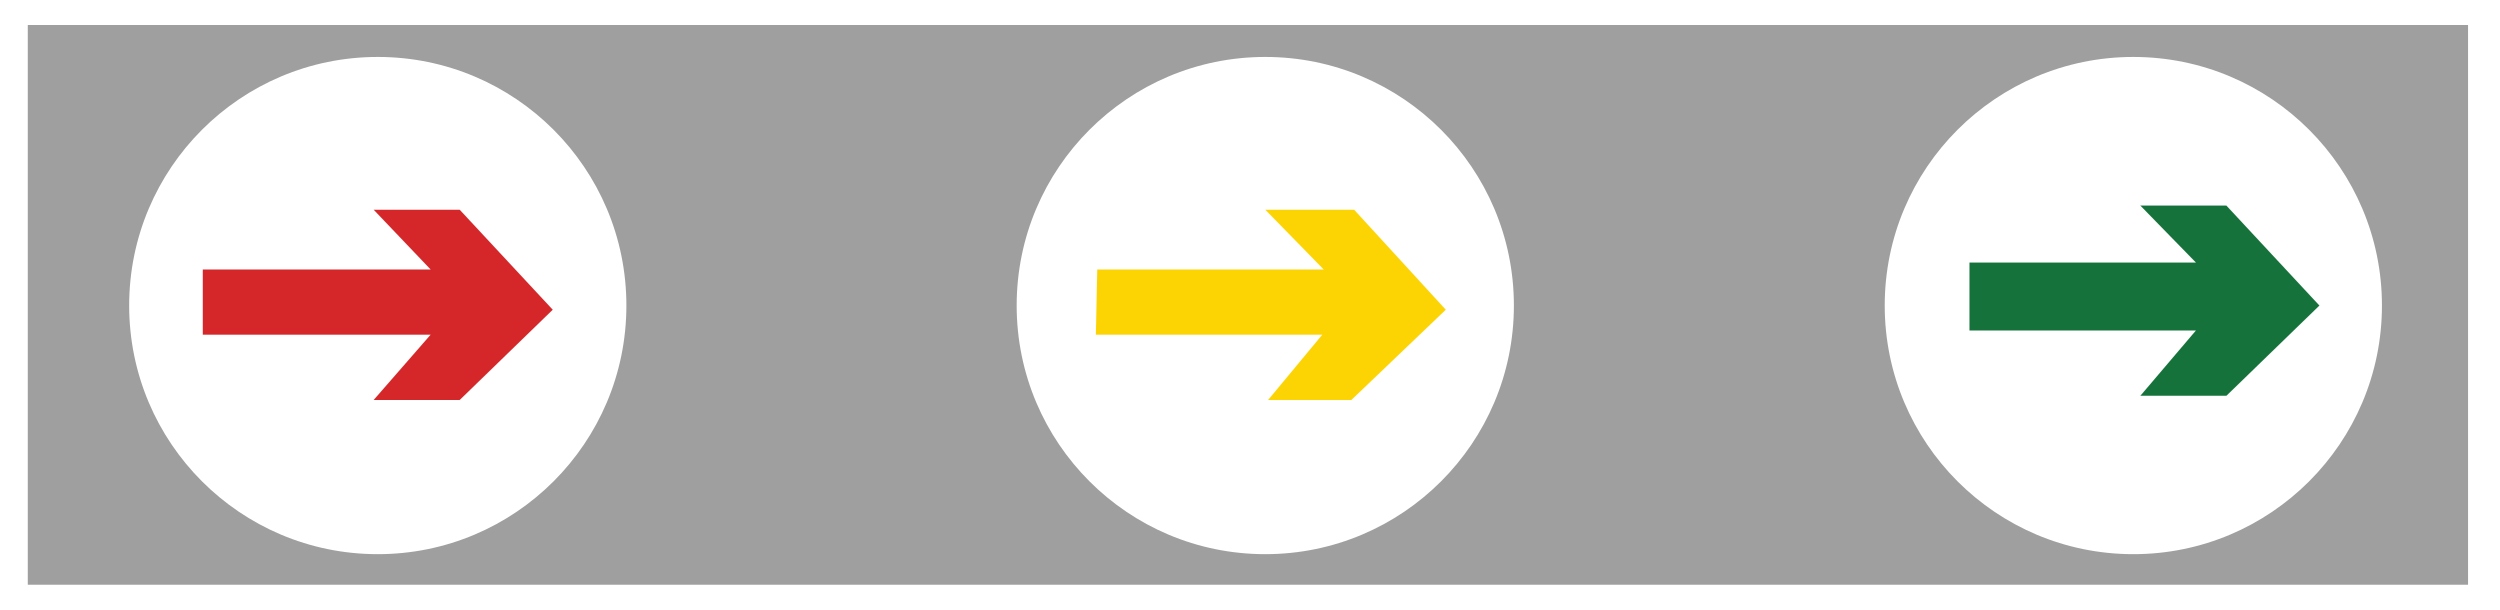 <?xml version="1.0" encoding="utf-8"?>
<!-- Generator: Adobe Illustrator 18.1.1, SVG Export Plug-In . SVG Version: 6.00 Build 0)  -->
<svg version="1.1" id="图层_1" xmlns="http://www.w3.org/2000/svg" xmlns:xlink="http://www.w3.org/1999/xlink" x="0px" y="0px"
	 width="180" height="43.9" enable-background="new 0 0 180 43.9" xml:space="preserve">
<rect y="0" fill="#FFFFFF" width="180" height="43.9"/>
<rect x="2" y="1.8" fill="#A09F9F" width="175.7" height="40.3"/>
<circle fill="#FFFFFF" cx="27.2" cy="22" r="17.9"/>
<circle fill="#FFFFFF" cx="91.1" cy="22" r="17.9"/>
<circle fill="#FFFFFF" cx="153.6" cy="22" r="17.9"/>
<polygon fill="#FCD404" stroke="#FFFFFF" stroke-width="3.685039e-003" stroke-miterlimit="2.414" points="79,19.4 95.3,19.4 
	91.1,15.1 97.5,15.1 104.1,22.3 97.3,28.8 91.3,28.8 95.2,24.1 78.9,24.1 "/>
<polygon fill="#16723B" stroke="#FFFFFF" stroke-width="3.685039e-003" stroke-miterlimit="2.414" points="141.8,18.9 158.1,18.9 
	154.1,14.8 160.3,14.8 167,22 160.3,28.5 154.1,28.5 158.1,23.8 141.8,23.8 "/>
<polygon fill="#D52629" stroke="#FFFFFF" stroke-width="3.685039e-003" stroke-miterlimit="2.414" points="14.6,19.4 31,19.4 
	26.9,15.1 33.1,15.1 39.8,22.3 33.1,28.8 26.9,28.8 31,24.1 14.6,24.1 "/>
</svg>
